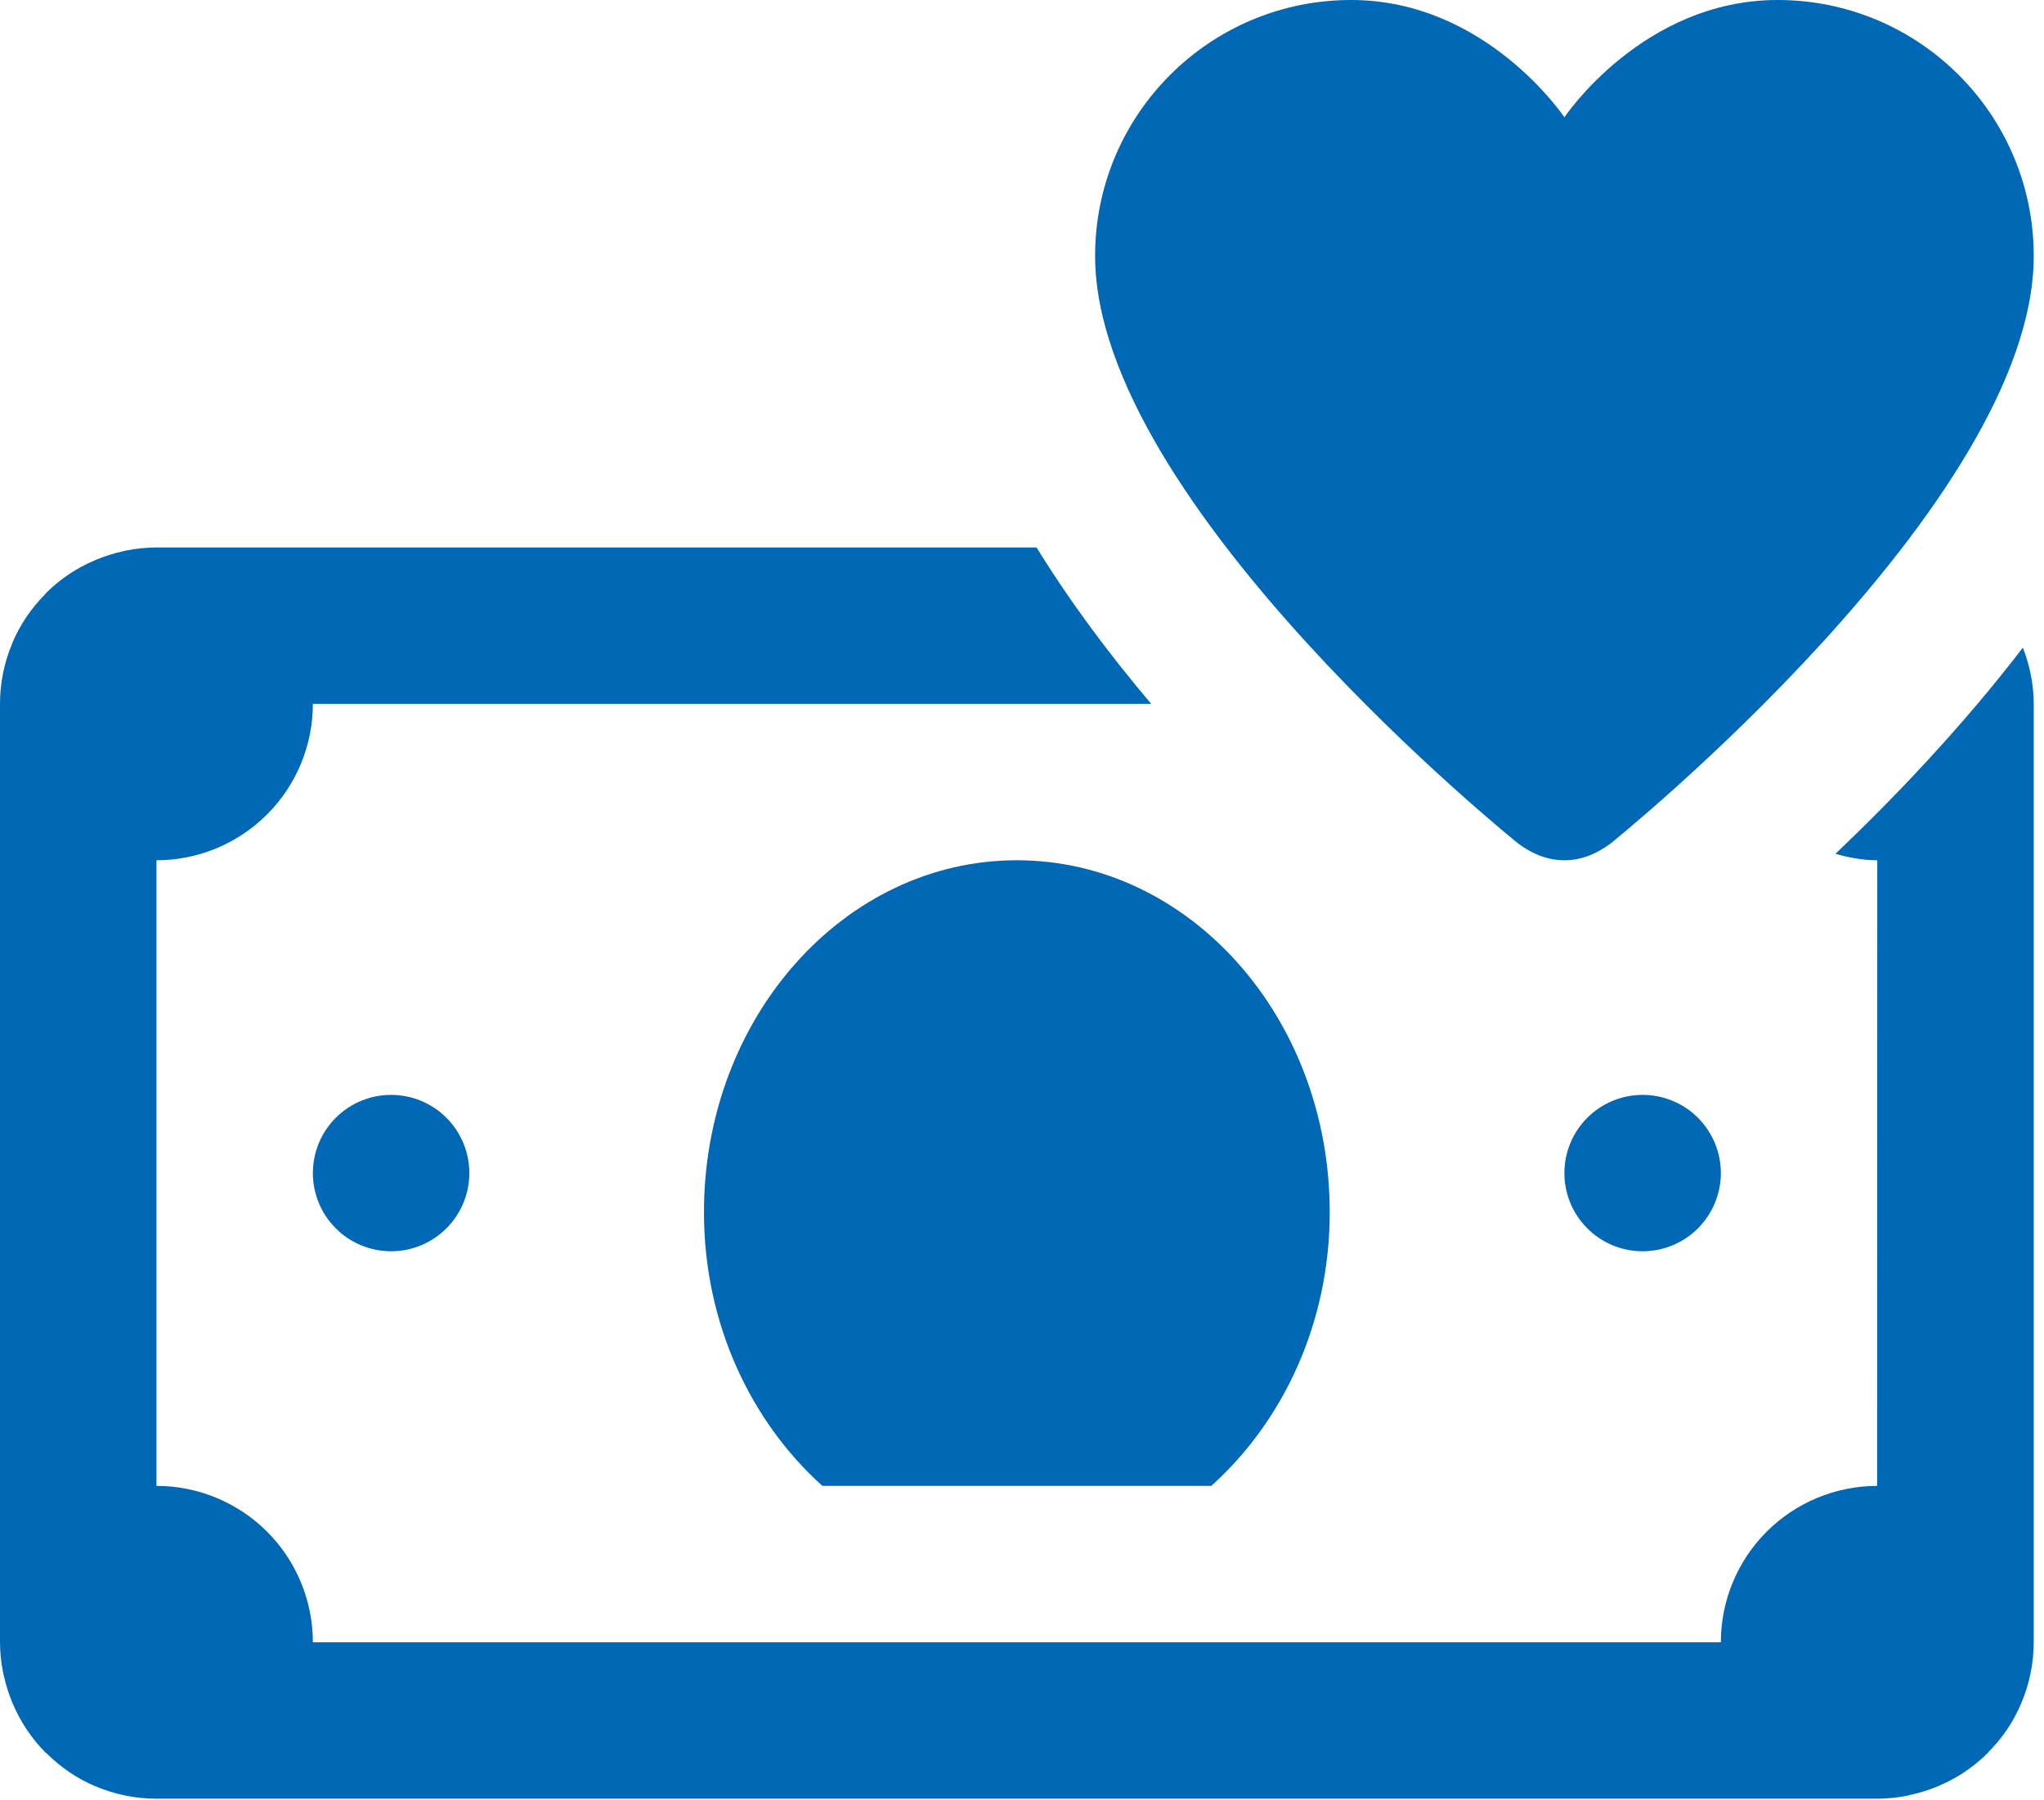 <svg width="42" height="37" viewBox="0 0 42 37" fill="none" xmlns="http://www.w3.org/2000/svg">
<path d="M27.763 0C24.857 0 22.502 2.355 22.502 5.261C22.502 10.356 31.194 17.334 31.194 17.334C31.464 17.537 31.782 17.68 32.145 17.68C32.508 17.68 32.826 17.537 33.096 17.334C33.096 17.334 41.789 10.356 41.789 5.261C41.789 2.355 39.433 0 36.527 0C33.752 0 32.145 2.411 32.145 2.411C32.145 2.411 30.538 0 27.763 0ZM3.215 11.251C3.007 11.252 2.8 11.273 2.596 11.314C2.575 11.318 2.555 11.325 2.533 11.329C2.347 11.369 2.164 11.426 1.987 11.499C1.97 11.506 1.954 11.513 1.937 11.521C1.76 11.596 1.589 11.688 1.428 11.794C1.425 11.796 1.422 11.798 1.419 11.8C1.251 11.913 1.095 12.041 0.951 12.183C0.942 12.193 0.935 12.205 0.926 12.214C0.788 12.354 0.663 12.505 0.552 12.667L0.549 12.67C0.547 12.673 0.545 12.676 0.543 12.679C0.43 12.848 0.333 13.026 0.254 13.213V13.216C0.087 13.611 0 14.036 0 14.465V33.752C0.001 33.96 0.022 34.167 0.063 34.371C0.067 34.392 0.074 34.412 0.078 34.434C0.119 34.62 0.175 34.803 0.248 34.98C0.255 34.997 0.263 35.013 0.27 35.03C0.346 35.207 0.437 35.378 0.543 35.538C0.549 35.547 0.556 35.555 0.562 35.564C0.671 35.725 0.795 35.877 0.932 36.016C0.942 36.025 0.954 36.031 0.964 36.041C1.103 36.179 1.254 36.304 1.416 36.414L1.419 36.417C1.422 36.42 1.425 36.422 1.428 36.424C1.597 36.537 1.775 36.633 1.962 36.713H1.965C2.36 36.88 2.785 36.966 3.215 36.967H38.574C38.782 36.966 38.989 36.945 39.193 36.904C39.214 36.9 39.234 36.893 39.255 36.888C39.442 36.848 39.625 36.791 39.801 36.719C39.819 36.712 39.835 36.704 39.852 36.697C40.033 36.62 40.206 36.526 40.37 36.417C40.375 36.414 40.38 36.409 40.385 36.405C40.551 36.293 40.705 36.166 40.847 36.025C40.853 36.019 40.856 36.01 40.863 36.003C41.002 35.863 41.128 35.711 41.239 35.548C41.241 35.545 41.243 35.542 41.245 35.538C41.359 35.369 41.455 35.189 41.534 35.002C41.702 34.606 41.788 34.182 41.789 33.752V14.465C41.789 14.057 41.704 13.67 41.566 13.31C40.31 14.948 38.915 16.405 37.714 17.548C37.989 17.625 38.274 17.68 38.574 17.68L38.571 30.538C37.719 30.539 36.902 30.878 36.3 31.48C35.698 32.083 35.36 32.9 35.36 33.752H6.429C6.429 32.9 6.09 32.082 5.488 31.479C4.885 30.877 4.067 30.538 3.215 30.538V17.68C4.067 17.68 4.885 17.341 5.488 16.738C6.09 16.136 6.429 15.318 6.429 14.465H23.654C22.81 13.467 21.994 12.382 21.299 11.251H3.215ZM20.894 17.68C17.344 17.68 14.465 20.918 14.465 24.913C14.465 27.198 15.426 29.212 16.898 30.538H24.89C26.363 29.212 27.323 27.198 27.323 24.913C27.323 20.918 24.445 17.68 20.894 17.68ZM8.036 22.502C7.61 22.502 7.201 22.671 6.9 22.972C6.598 23.274 6.429 23.683 6.429 24.109C6.429 24.535 6.598 24.944 6.9 25.245C7.201 25.547 7.61 25.716 8.036 25.716C8.463 25.716 8.871 25.547 9.173 25.245C9.474 24.944 9.644 24.535 9.644 24.109C9.644 23.683 9.474 23.274 9.173 22.972C8.871 22.671 8.463 22.502 8.036 22.502ZM33.752 22.502C33.326 22.502 32.917 22.671 32.616 22.972C32.314 23.274 32.145 23.683 32.145 24.109C32.145 24.535 32.314 24.944 32.616 25.245C32.917 25.547 33.326 25.716 33.752 25.716C34.179 25.716 34.587 25.547 34.889 25.245C35.19 24.944 35.36 24.535 35.36 24.109C35.36 23.683 35.19 23.274 34.889 22.972C34.587 22.671 34.179 22.502 33.752 22.502Z" fill="#0068b5"/>
</svg>
